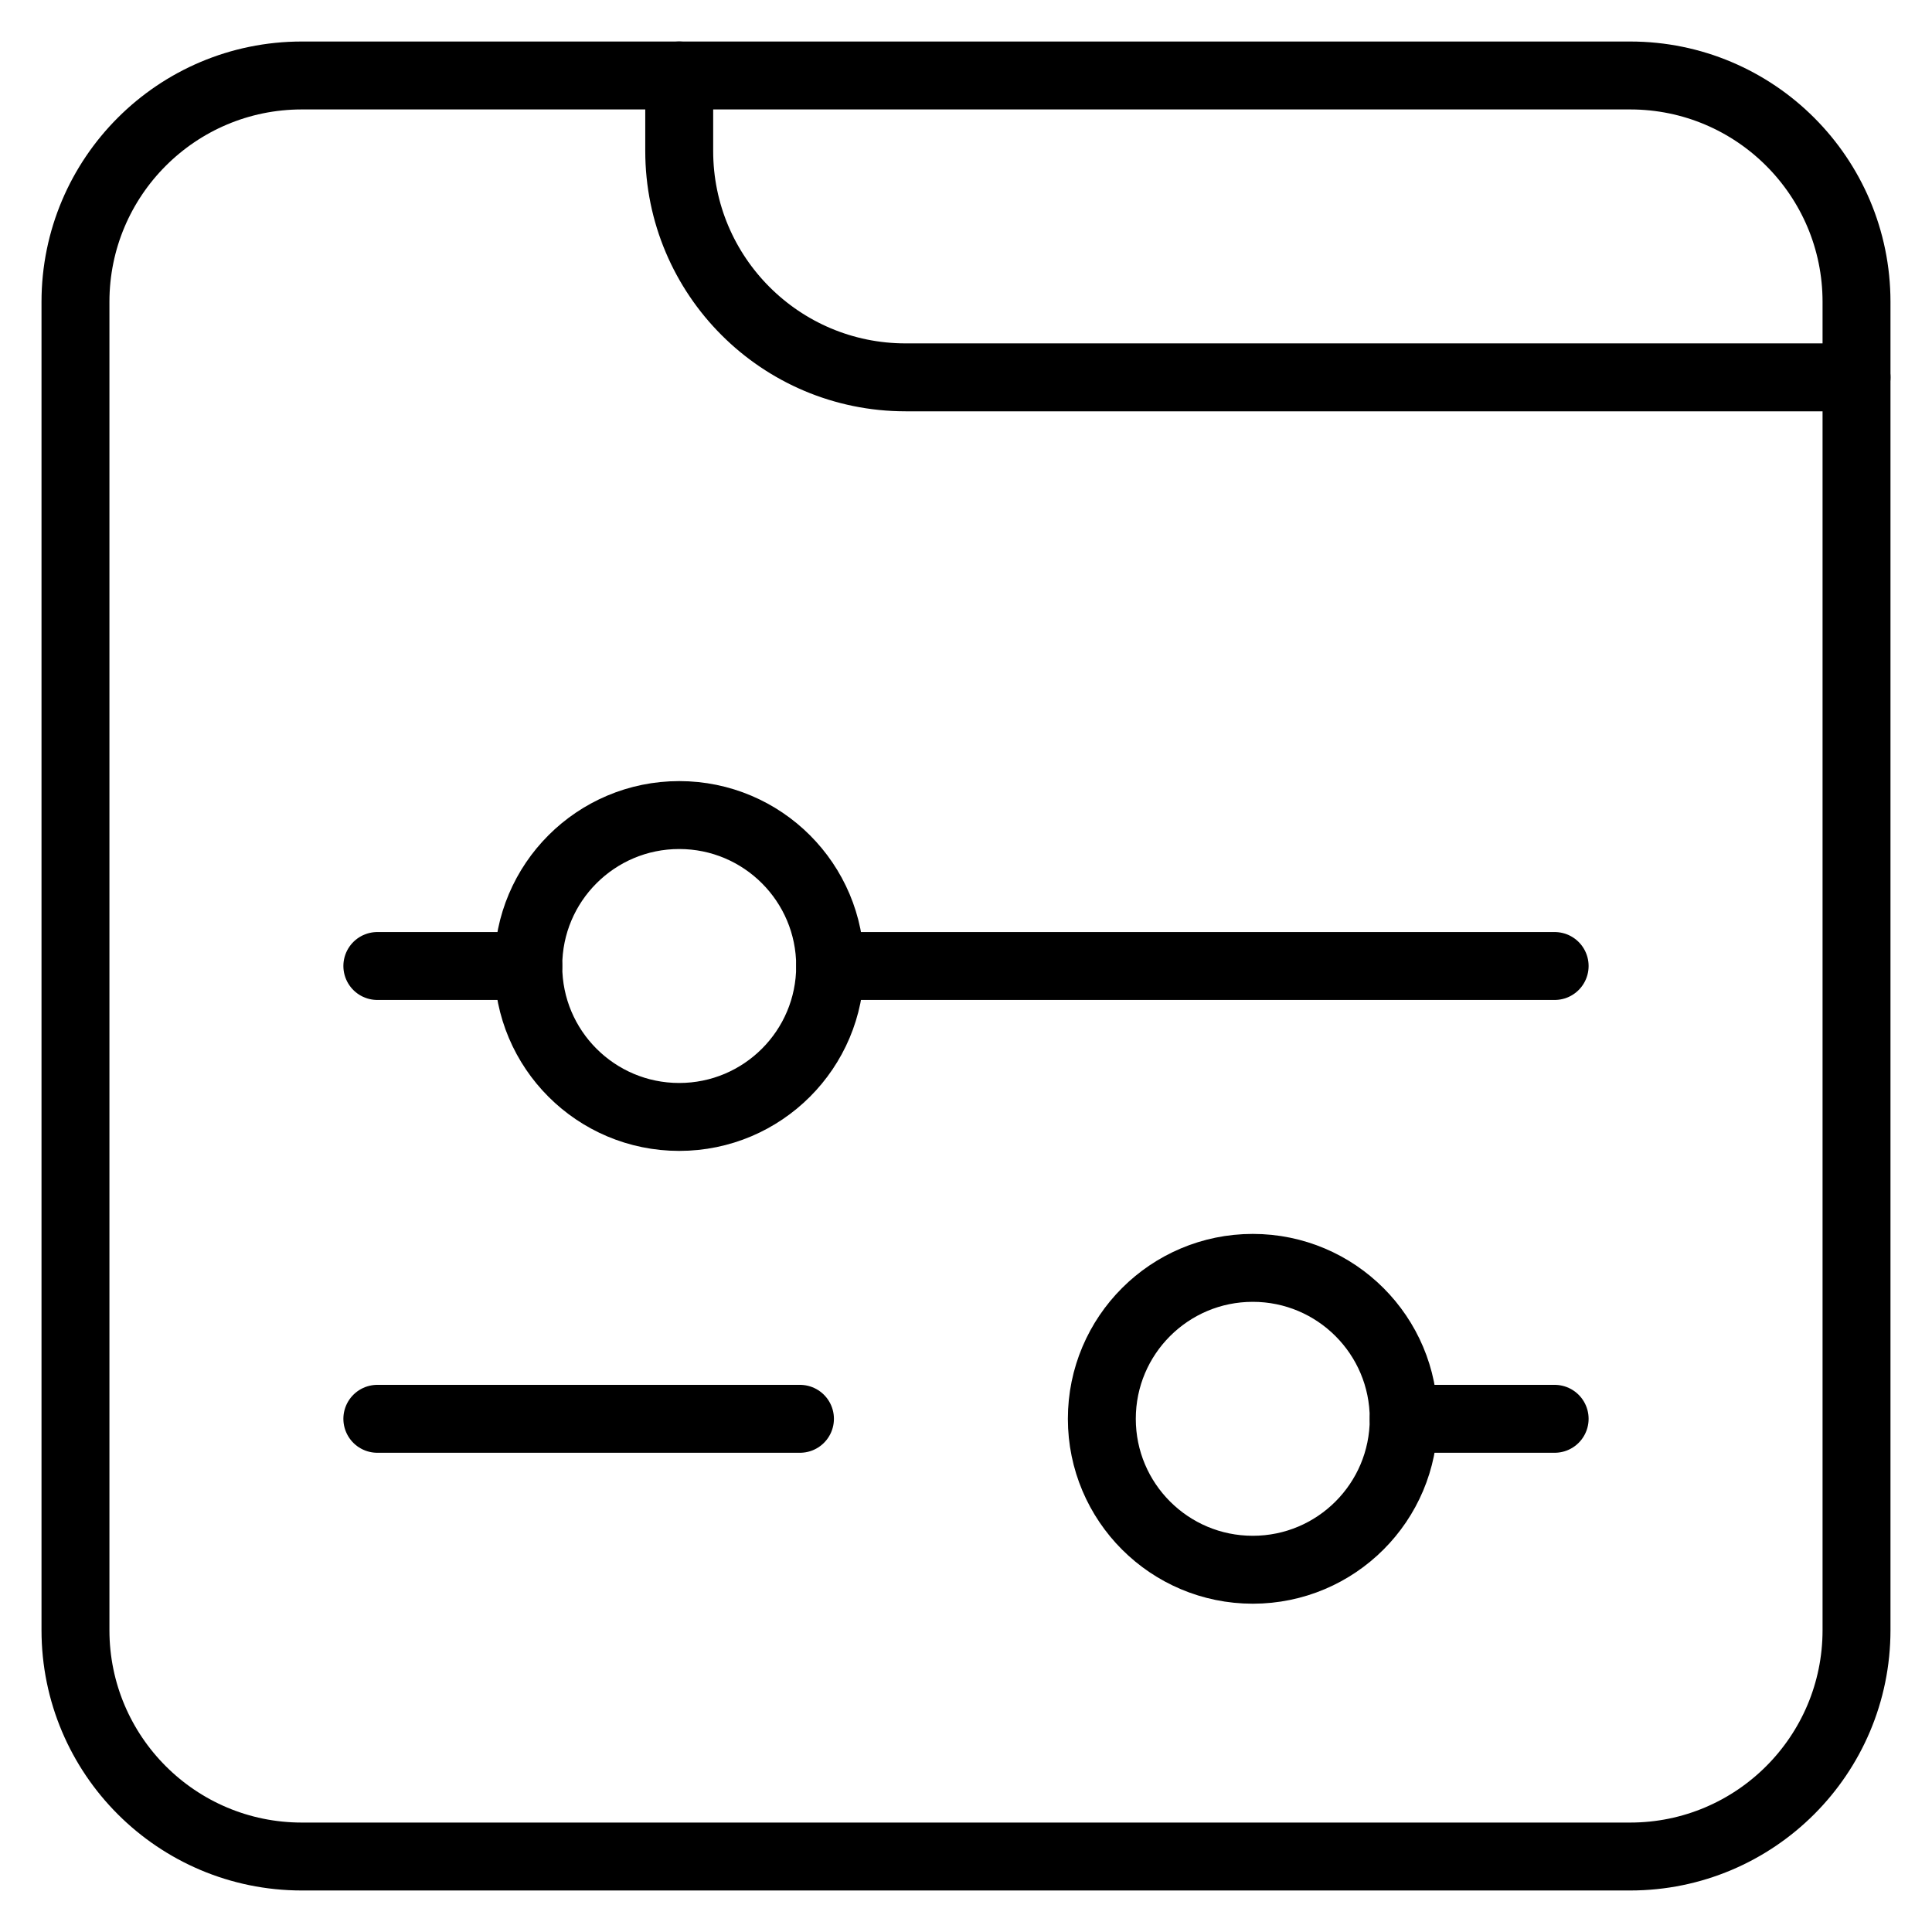 <svg xmlns="http://www.w3.org/2000/svg" version="1.1" xmlns:xlink="http://www.w3.org/1999/xlink" width="512" height="512" x="0" y="0" viewBox="0 0 512.004 512.004" style="enable-background:new 0 0 512 512" xml:space="preserve"><g><path d="M432 492.002H80c-33.137 0-60-26.863-60-60v-352c0-33.137 26.863-60 60-60h352c33.137 0 60 26.863 60 60v352c0 33.137-26.863 60-60 60z" style="stroke-width: 18; stroke-linecap: round; stroke-linejoin: round; stroke-miterlimit: 10;" fill="none" stroke="#000000" stroke-width="18" stroke-linecap="round" stroke-linejoin="round" stroke-miterlimit="10" data-original="#000000"></path><path d="M492.004 100.002H240c-33.137 0-60-26.863-60-60v-20M100 256.002h40M220 256.002h192M100 376.002h112M372 376.002h40" style="stroke-width: 18; stroke-linecap: round; stroke-linejoin: round; stroke-miterlimit: 10;" fill="none" stroke="#000000" stroke-width="18" stroke-linecap="round" stroke-linejoin="round" stroke-miterlimit="10" data-original="#000000"></path><circle cx="180" cy="256.002" r="40" style="stroke-width: 18; stroke-linecap: round; stroke-linejoin: round; stroke-miterlimit: 10;" fill="none" stroke="#000000" stroke-width="18" stroke-linecap="round" stroke-linejoin="round" stroke-miterlimit="10" data-original="#000000"></circle><circle cx="332" cy="376.002" r="40" style="stroke-width: 18; stroke-linecap: round; stroke-linejoin: round; stroke-miterlimit: 10;" fill="none" stroke="#000000" stroke-width="18" stroke-linecap="round" stroke-linejoin="round" stroke-miterlimit="10" data-original="#000000"></circle></g></svg>